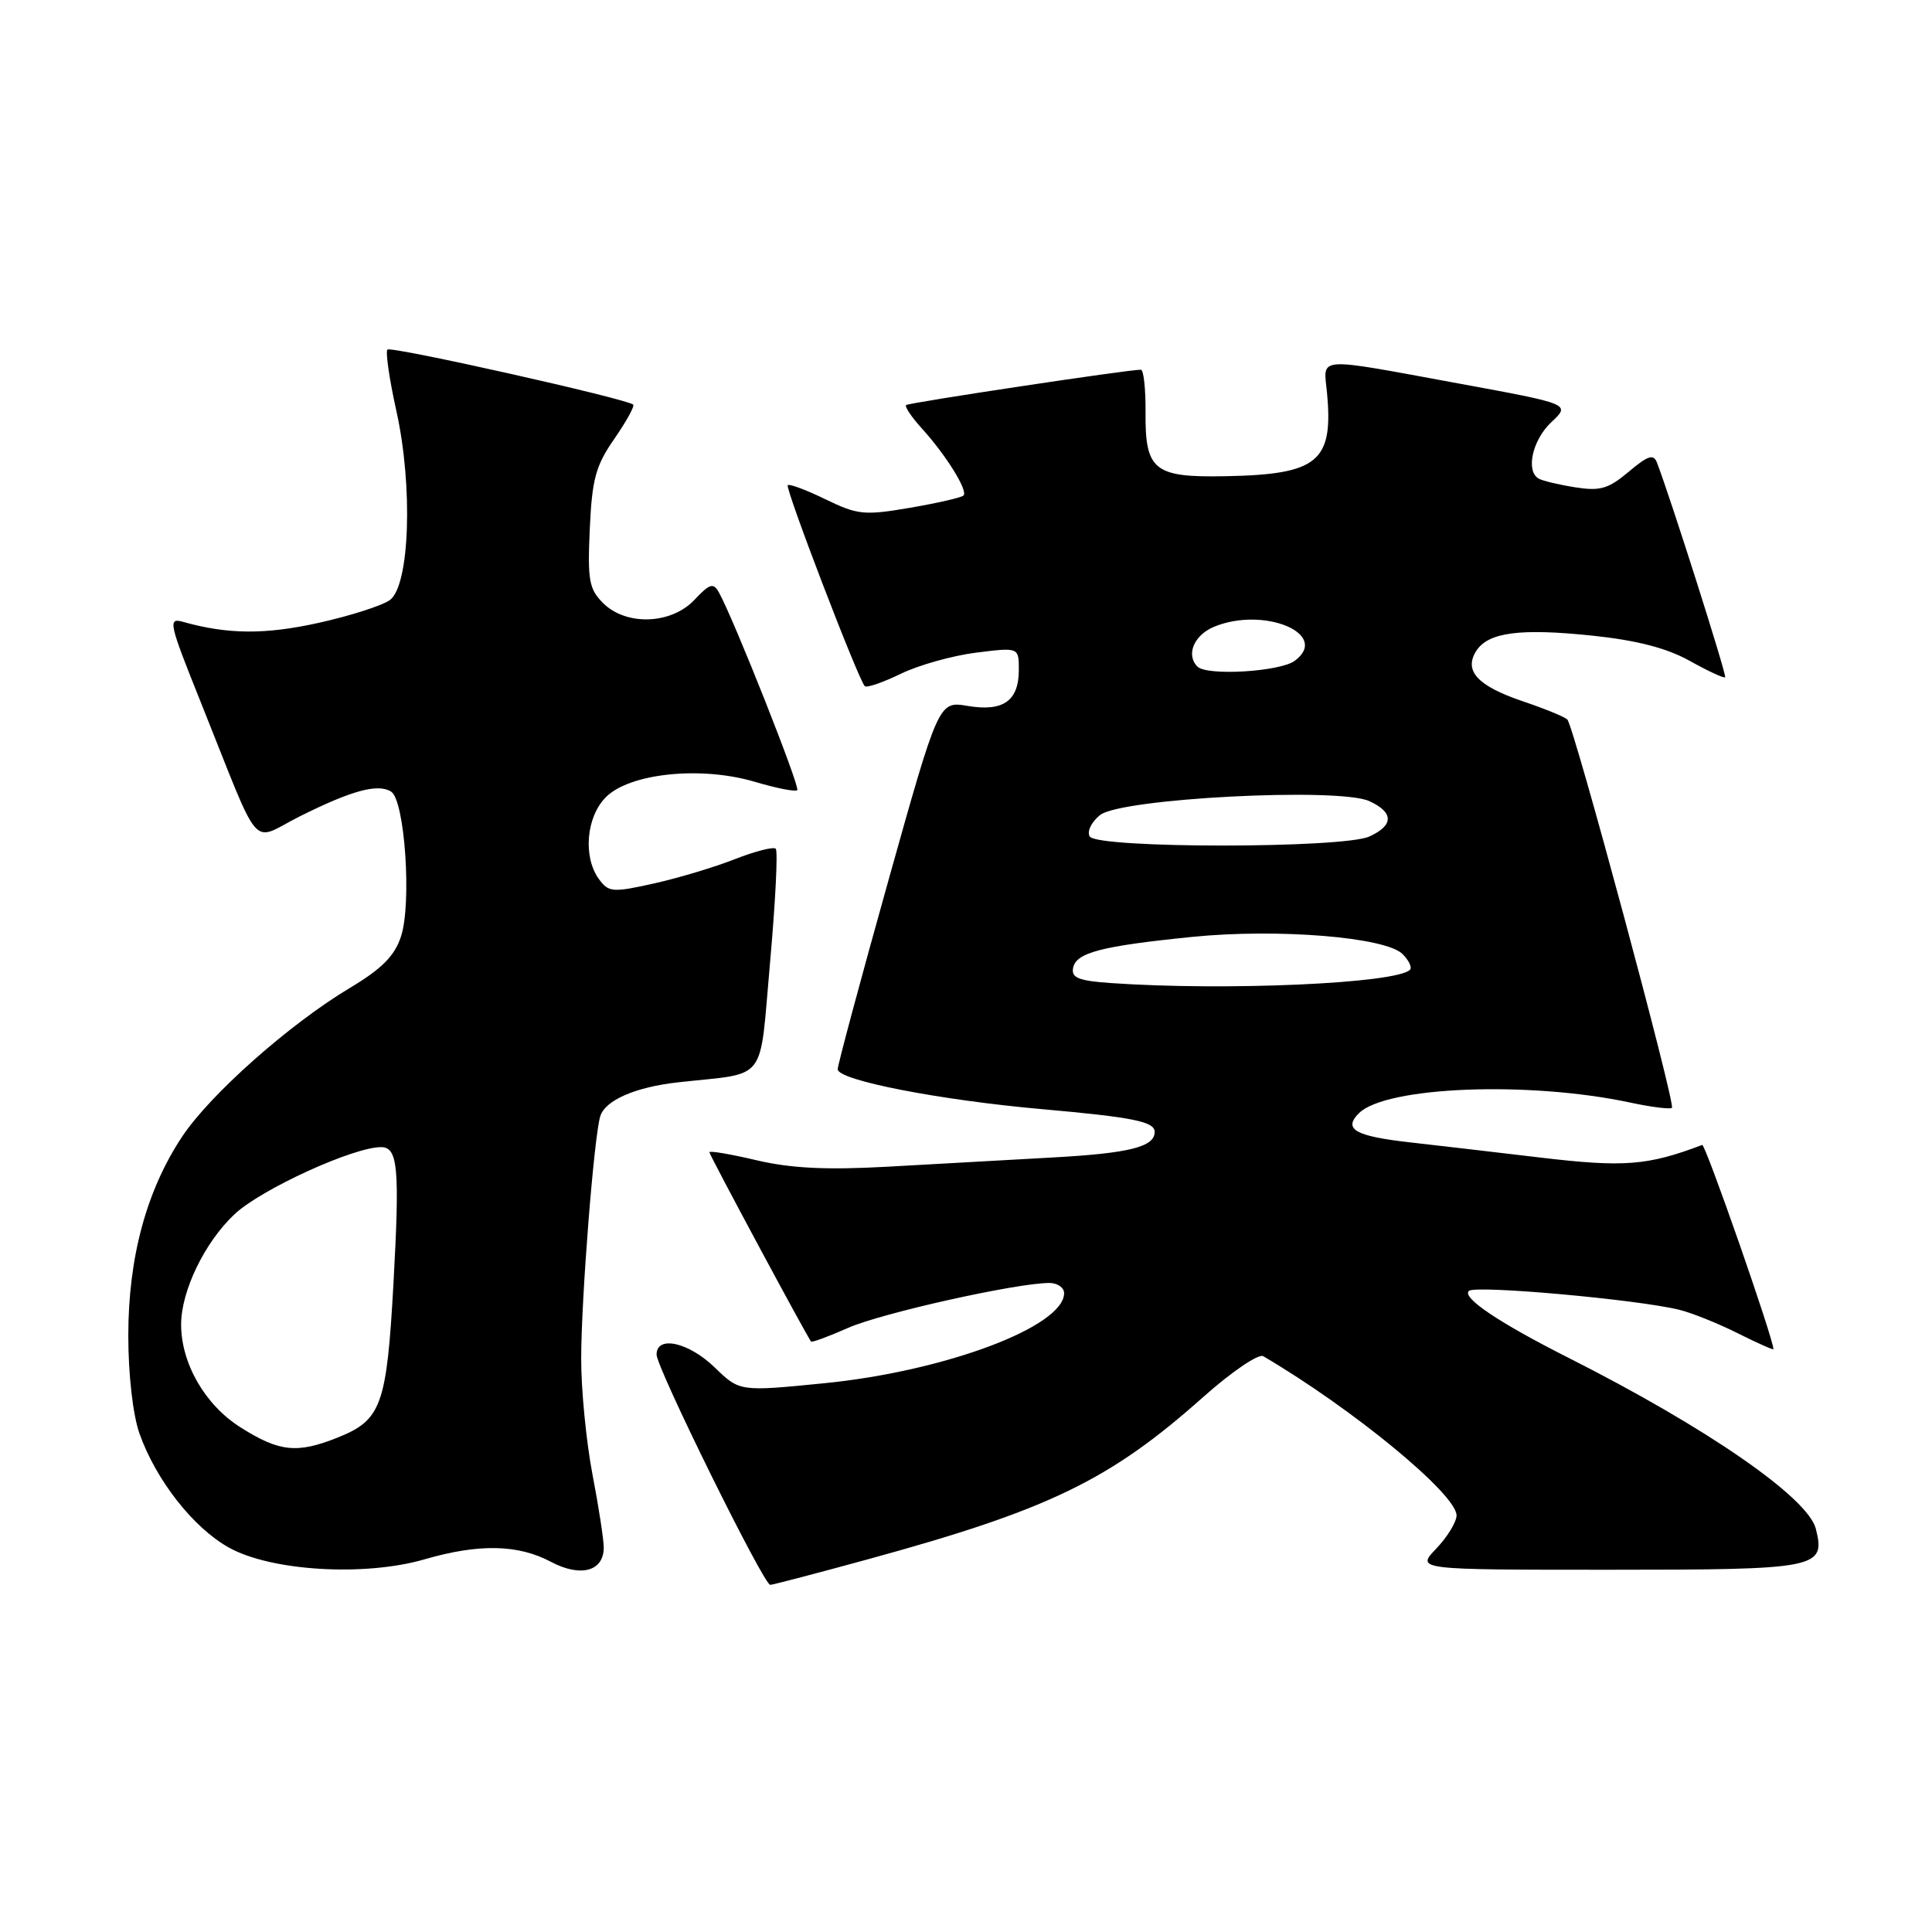 <?xml version="1.0" encoding="UTF-8" standalone="no"?>
<!DOCTYPE svg PUBLIC "-//W3C//DTD SVG 1.1//EN" "http://www.w3.org/Graphics/SVG/1.1/DTD/svg11.dtd" >
<svg xmlns="http://www.w3.org/2000/svg" xmlns:xlink="http://www.w3.org/1999/xlink" version="1.1" viewBox="0 0 256 256">
 <g >
 <path fill="currentColor"
d=" M 115.20 206.56 C 138.98 200.04 147.04 196.14 159.38 185.16 C 163.16 181.79 166.76 179.34 167.38 179.70 C 179.28 186.69 193.00 197.99 193.00 200.80 C 193.00 201.67 191.79 203.65 190.31 205.20 C 187.63 208.00 187.63 208.00 213.19 208.00 C 240.94 208.00 241.92 207.81 240.61 202.58 C 239.57 198.44 226.13 189.15 207.74 179.87 C 198.60 175.25 193.66 171.93 194.64 171.05 C 195.51 170.26 216.93 172.18 222.50 173.55 C 224.15 173.95 227.64 175.35 230.25 176.66 C 232.86 177.97 235.00 178.91 234.99 178.77 C 234.94 177.25 225.97 151.55 225.55 151.71 C 218.30 154.46 215.17 154.70 204.00 153.37 C 197.68 152.62 189.96 151.72 186.84 151.37 C 179.56 150.55 177.94 149.63 180.06 147.51 C 183.61 143.96 202.59 143.22 216.03 146.10 C 218.84 146.70 221.32 147.01 221.54 146.79 C 222.04 146.29 208.55 96.22 207.68 95.34 C 207.33 94.99 204.67 93.90 201.77 92.92 C 195.80 90.90 193.94 88.90 195.60 86.27 C 197.17 83.78 201.40 83.22 211.03 84.23 C 216.90 84.85 220.85 85.87 223.90 87.57 C 226.32 88.92 228.43 89.90 228.59 89.74 C 228.83 89.51 221.38 66.04 219.56 61.31 C 219.11 60.12 218.37 60.35 215.81 62.51 C 213.10 64.79 212.02 65.10 208.65 64.56 C 206.47 64.21 204.31 63.69 203.85 63.40 C 202.14 62.35 203.07 58.28 205.56 55.94 C 208.12 53.54 208.12 53.54 193.31 50.82 C 174.05 47.28 175.37 47.19 175.83 52.01 C 176.70 61.18 174.66 62.87 162.40 63.10 C 152.90 63.29 151.72 62.34 151.79 54.58 C 151.81 51.51 151.54 48.99 151.17 48.99 C 149.61 48.96 120.46 53.35 120.07 53.67 C 119.84 53.86 120.77 55.25 122.14 56.76 C 125.34 60.28 128.30 65.03 127.67 65.66 C 127.40 65.93 124.22 66.66 120.60 67.28 C 114.52 68.32 113.65 68.23 109.38 66.16 C 106.84 64.92 104.59 64.08 104.38 64.29 C 104.00 64.67 113.73 90.06 114.59 90.92 C 114.84 91.17 116.99 90.43 119.36 89.28 C 121.73 88.13 126.22 86.87 129.34 86.48 C 135.00 85.77 135.00 85.77 135.00 88.76 C 135.00 92.88 132.93 94.33 128.22 93.54 C 124.38 92.89 124.38 92.89 117.69 116.77 C 114.01 129.91 111.00 141.12 111.00 141.68 C 111.00 143.14 124.48 145.77 138.19 146.98 C 150.12 148.04 153.00 148.62 153.00 149.98 C 153.00 151.97 149.66 152.81 139.50 153.37 C 133.45 153.71 123.55 154.26 117.50 154.60 C 109.48 155.04 104.81 154.81 100.25 153.74 C 96.81 152.93 94.00 152.45 94.00 152.68 C 94.00 153.04 106.92 177.09 107.47 177.76 C 107.59 177.91 109.80 177.09 112.38 175.95 C 116.78 174.00 134.71 170.00 139.04 170.00 C 140.12 170.00 141.00 170.61 141.00 171.35 C 141.00 175.77 125.29 181.68 109.27 183.28 C 98.01 184.40 98.01 184.40 94.71 181.20 C 91.25 177.85 87.00 176.90 87.00 179.49 C 87.00 181.25 101.19 210.00 102.06 210.00 C 102.39 210.00 108.30 208.45 115.20 206.56 Z  M 80.00 205.05 C 80.00 204.02 79.33 199.65 78.50 195.34 C 77.68 191.03 77.00 184.12 77.01 180.00 C 77.02 172.00 78.71 150.56 79.54 147.90 C 80.20 145.78 84.20 144.04 89.88 143.41 C 101.89 142.07 100.58 143.78 102.04 127.48 C 102.75 119.51 103.09 112.75 102.79 112.46 C 102.50 112.17 100.06 112.79 97.38 113.84 C 94.70 114.90 89.86 116.35 86.62 117.07 C 81.18 118.28 80.65 118.24 79.37 116.50 C 77.22 113.55 77.67 108.24 80.29 105.62 C 83.46 102.45 92.89 101.48 100.00 103.59 C 102.86 104.44 105.40 104.94 105.64 104.70 C 106.05 104.29 97.21 81.99 95.26 78.50 C 94.52 77.18 94.05 77.32 92.02 79.48 C 88.94 82.75 82.96 82.96 79.90 79.90 C 78.05 78.05 77.84 76.86 78.15 70.06 C 78.45 63.48 78.93 61.70 81.40 58.15 C 82.99 55.85 84.12 53.81 83.90 53.61 C 83.01 52.83 51.82 45.84 51.34 46.32 C 51.06 46.61 51.59 50.26 52.52 54.44 C 54.74 64.44 54.30 77.58 51.66 79.51 C 50.66 80.24 46.42 81.60 42.23 82.53 C 35.15 84.10 30.22 84.07 24.29 82.41 C 22.21 81.82 22.35 82.45 26.64 93.14 C 34.81 113.52 33.06 111.50 39.71 108.18 C 46.61 104.73 50.06 103.80 51.82 104.89 C 53.64 106.01 54.58 119.73 53.13 124.10 C 52.28 126.68 50.59 128.37 46.37 130.90 C 38.36 135.69 27.83 145.03 24.12 150.63 C 19.40 157.76 17.00 166.63 17.00 176.98 C 17.00 182.15 17.61 187.46 18.47 189.92 C 20.65 196.09 25.57 202.39 30.29 205.04 C 35.86 208.18 48.29 208.93 56.25 206.62 C 63.44 204.53 68.64 204.63 73.00 206.95 C 76.94 209.04 80.00 208.21 80.00 205.05 Z  M 147.19 130.26 C 142.92 129.96 141.94 129.57 142.19 128.26 C 142.58 126.23 145.91 125.36 158.00 124.14 C 169.34 123.01 183.60 124.17 185.85 126.42 C 186.69 127.26 187.13 128.20 186.83 128.50 C 185.02 130.32 162.41 131.32 147.19 130.26 Z  M 144.40 110.84 C 144.00 110.19 144.60 108.94 145.76 108.00 C 148.48 105.79 177.37 104.30 181.43 106.15 C 184.70 107.64 184.70 109.36 181.45 110.84 C 177.94 112.44 145.39 112.44 144.40 110.84 Z  M 158.67 88.33 C 157.11 86.78 158.20 84.16 160.87 83.05 C 167.50 80.31 176.32 84.03 171.56 87.56 C 169.60 89.01 159.93 89.59 158.67 88.33 Z  M 31.85 189.12 C 27.16 186.15 24.00 180.66 24.00 175.50 C 24.00 171.04 27.15 164.56 31.10 160.87 C 34.63 157.57 46.81 152.00 50.49 152.00 C 52.73 152.00 52.98 154.75 52.14 170.00 C 51.24 186.23 50.54 188.17 44.75 190.48 C 39.36 192.64 37.01 192.39 31.85 189.12 Z "/>
</g>
</svg>